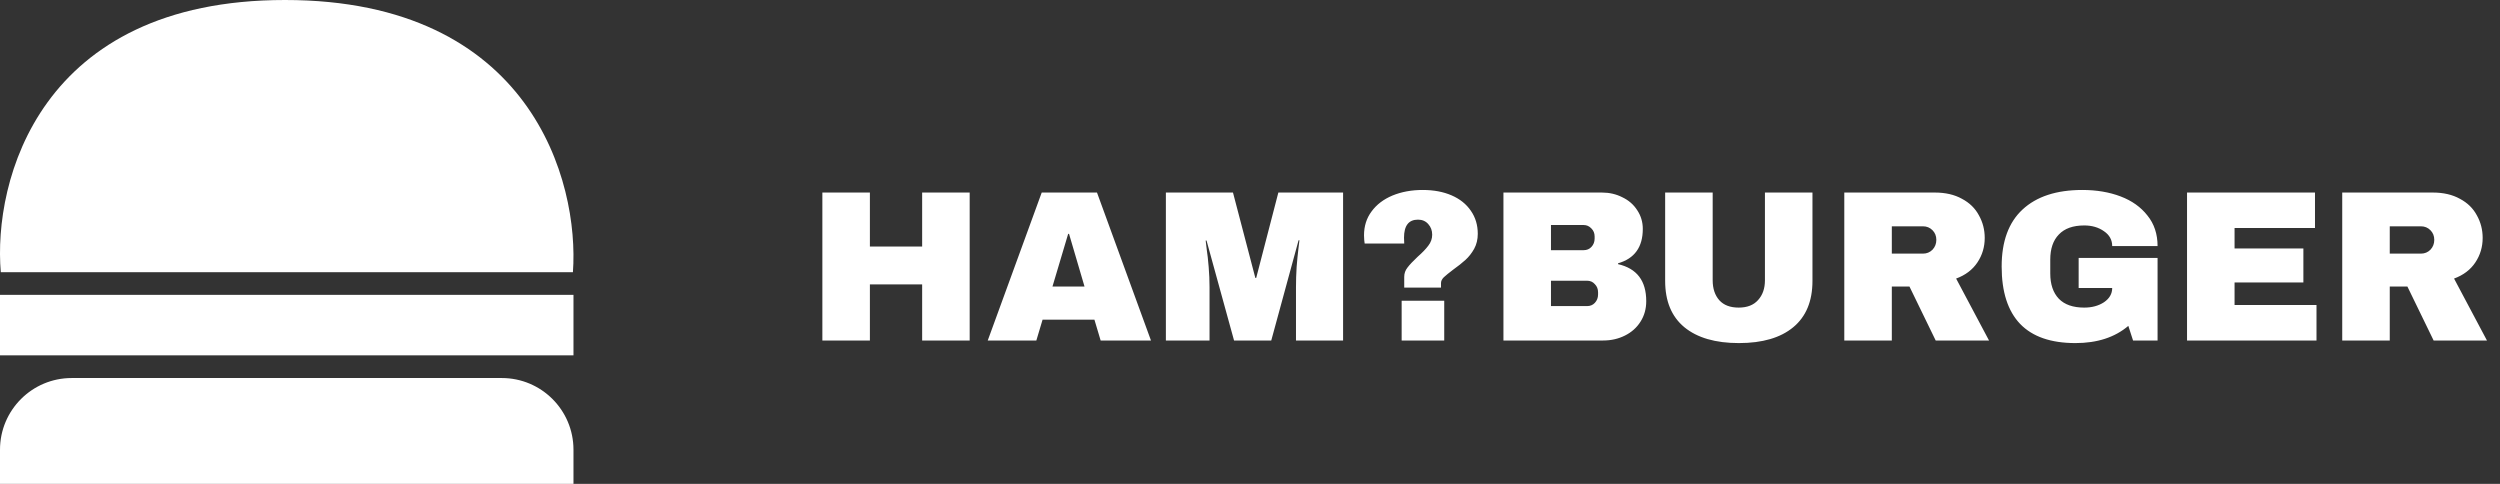 <svg width="279" height="54" viewBox="0 0 279 54" fill="none" xmlns="http://www.w3.org/2000/svg">
<rect x="0" y="0" width="279" height="54" fill="#333333" stroke="none"/>
<path d="M31.807 0C59.269 0 64.67 20.25 63.938 30.375H32.013H0.089C-0.78 20.25 4.346 0 31.807 0Z" fill="white"/>
<rect y="32.906" width="64" height="6.75" fill="white"/>
<path d="M0 50.188C0 45.769 3.582 42.188 8 42.188H56C60.418 42.188 64 45.769 64 50.188V54H0V50.188Z" fill="white"/>
<path d="M102.912 38V31.736H97.08V38H91.776V21.488H97.08V27.512H102.912V21.488H108.216V38H102.912ZM122.832 38L122.136 35.672H116.352L115.656 38H110.232L116.256 21.488H122.424L128.448 38H122.832ZM117.456 31.976H121.032L119.304 26.096H119.208L117.456 31.976ZM144.632 38V32.048C144.632 31.312 144.656 30.56 144.704 29.792C144.768 29.008 144.832 28.352 144.896 27.824C144.96 27.296 145 26.96 145.016 26.816H144.92L141.872 38H137.72L134.648 26.84H134.552C134.568 26.984 134.608 27.32 134.672 27.848C134.752 28.36 134.824 29.008 134.888 29.792C134.952 30.56 134.984 31.312 134.984 32.048V38H130.112V21.488H137.6L140.096 31.016H140.192L142.664 21.488H149.888V38H144.632ZM158.776 21.2C159.992 21.2 161.064 21.4 161.992 21.8C162.92 22.2 163.64 22.776 164.152 23.528C164.664 24.264 164.92 25.12 164.92 26.096C164.92 26.72 164.784 27.28 164.512 27.776C164.24 28.256 163.92 28.664 163.552 29C163.184 29.336 162.72 29.704 162.16 30.104C161.696 30.456 161.352 30.736 161.128 30.944C160.92 31.152 160.816 31.368 160.816 31.592V32.096H156.712V30.896C156.712 30.512 156.832 30.168 157.072 29.864C157.312 29.544 157.688 29.144 158.2 28.664C158.728 28.2 159.128 27.784 159.4 27.416C159.688 27.048 159.832 26.64 159.832 26.192C159.832 25.728 159.688 25.336 159.4 25.016C159.112 24.68 158.728 24.512 158.248 24.512C157.208 24.512 156.688 25.184 156.688 26.528C156.688 26.816 156.696 27.032 156.712 27.176H152.296C152.28 27.064 152.264 26.936 152.248 26.792C152.232 26.648 152.224 26.472 152.224 26.264C152.224 25.24 152.504 24.352 153.064 23.6C153.624 22.832 154.4 22.24 155.392 21.824C156.4 21.408 157.528 21.2 158.776 21.2ZM156.424 38V33.56H161.176V38H156.424ZM178.776 21.488C179.608 21.488 180.368 21.664 181.056 22.016C181.76 22.352 182.312 22.832 182.712 23.456C183.128 24.08 183.336 24.776 183.336 25.544C183.336 27.576 182.416 28.856 180.576 29.384V29.48C182.672 29.96 183.72 31.336 183.72 33.608C183.72 34.472 183.504 35.24 183.072 35.912C182.656 36.568 182.08 37.08 181.344 37.448C180.608 37.816 179.8 38 178.92 38H167.784V21.488H178.776ZM173.088 27.92H176.736C177.088 27.92 177.376 27.8 177.6 27.56C177.84 27.304 177.96 26.992 177.96 26.624V26.384C177.96 26.032 177.84 25.736 177.6 25.496C177.36 25.24 177.072 25.112 176.736 25.112H173.088V27.92ZM173.088 34.16H177.12C177.472 34.16 177.76 34.04 177.984 33.8C178.224 33.544 178.344 33.232 178.344 32.864V32.624C178.344 32.256 178.224 31.952 177.984 31.712C177.76 31.456 177.472 31.328 177.12 31.328H173.088V34.16ZM202.271 31.352C202.271 33.608 201.559 35.328 200.135 36.512C198.711 37.696 196.687 38.288 194.063 38.288C191.439 38.288 189.407 37.696 187.967 36.512C186.543 35.328 185.831 33.608 185.831 31.352V21.488H191.135V31.28C191.135 32.208 191.383 32.952 191.879 33.512C192.375 34.056 193.095 34.328 194.039 34.328C194.983 34.328 195.703 34.048 196.199 33.488C196.711 32.928 196.967 32.192 196.967 31.28V21.488H202.271V31.352ZM221.495 26.552C221.495 27.56 221.223 28.472 220.679 29.288C220.135 30.104 219.343 30.704 218.303 31.088L221.975 38H216.023L213.095 31.976H211.127V38H205.823V21.488H215.927C217.111 21.488 218.119 21.72 218.951 22.184C219.799 22.632 220.431 23.248 220.847 24.032C221.279 24.8 221.495 25.64 221.495 26.552ZM216.095 26.768C216.095 26.336 215.951 25.976 215.663 25.688C215.375 25.4 215.023 25.256 214.607 25.256H211.127V28.304H214.607C215.023 28.304 215.375 28.16 215.663 27.872C215.951 27.568 216.095 27.2 216.095 26.768ZM232.385 21.2C233.969 21.2 235.393 21.44 236.657 21.92C237.921 22.4 238.921 23.112 239.657 24.056C240.409 24.984 240.785 26.12 240.785 27.464H235.721C235.721 26.776 235.417 26.224 234.809 25.808C234.201 25.376 233.465 25.16 232.601 25.16C231.353 25.16 230.409 25.496 229.769 26.168C229.129 26.824 228.809 27.76 228.809 28.976V30.512C228.809 31.728 229.129 32.672 229.769 33.344C230.409 34 231.353 34.328 232.601 34.328C233.465 34.328 234.201 34.128 234.809 33.728C235.417 33.312 235.721 32.784 235.721 32.144H231.977V28.784H240.785V38H238.049L237.521 36.368C236.017 37.648 234.049 38.288 231.617 38.288C228.881 38.288 226.825 37.576 225.449 36.152C224.073 34.712 223.385 32.576 223.385 29.744C223.385 26.944 224.161 24.824 225.713 23.384C227.281 21.928 229.505 21.2 232.385 21.2ZM244.073 21.488H258.353V25.448H249.377V27.728H257.057V31.52H249.377V34.04H258.521V38H244.073V21.488ZM277.065 26.552C277.065 27.56 276.793 28.472 276.249 29.288C275.705 30.104 274.913 30.704 273.873 31.088L277.545 38H271.593L268.665 31.976H266.697V38H261.393V21.488H271.497C272.681 21.488 273.689 21.72 274.521 22.184C275.369 22.632 276.001 23.248 276.417 24.032C276.849 24.8 277.065 25.64 277.065 26.552ZM271.665 26.768C271.665 26.336 271.521 25.976 271.233 25.688C270.945 25.4 270.593 25.256 270.177 25.256H266.697V28.304H270.177C270.593 28.304 270.945 28.16 271.233 27.872C271.521 27.568 271.665 27.2 271.665 26.768Z" fill="white"/>
</svg>
